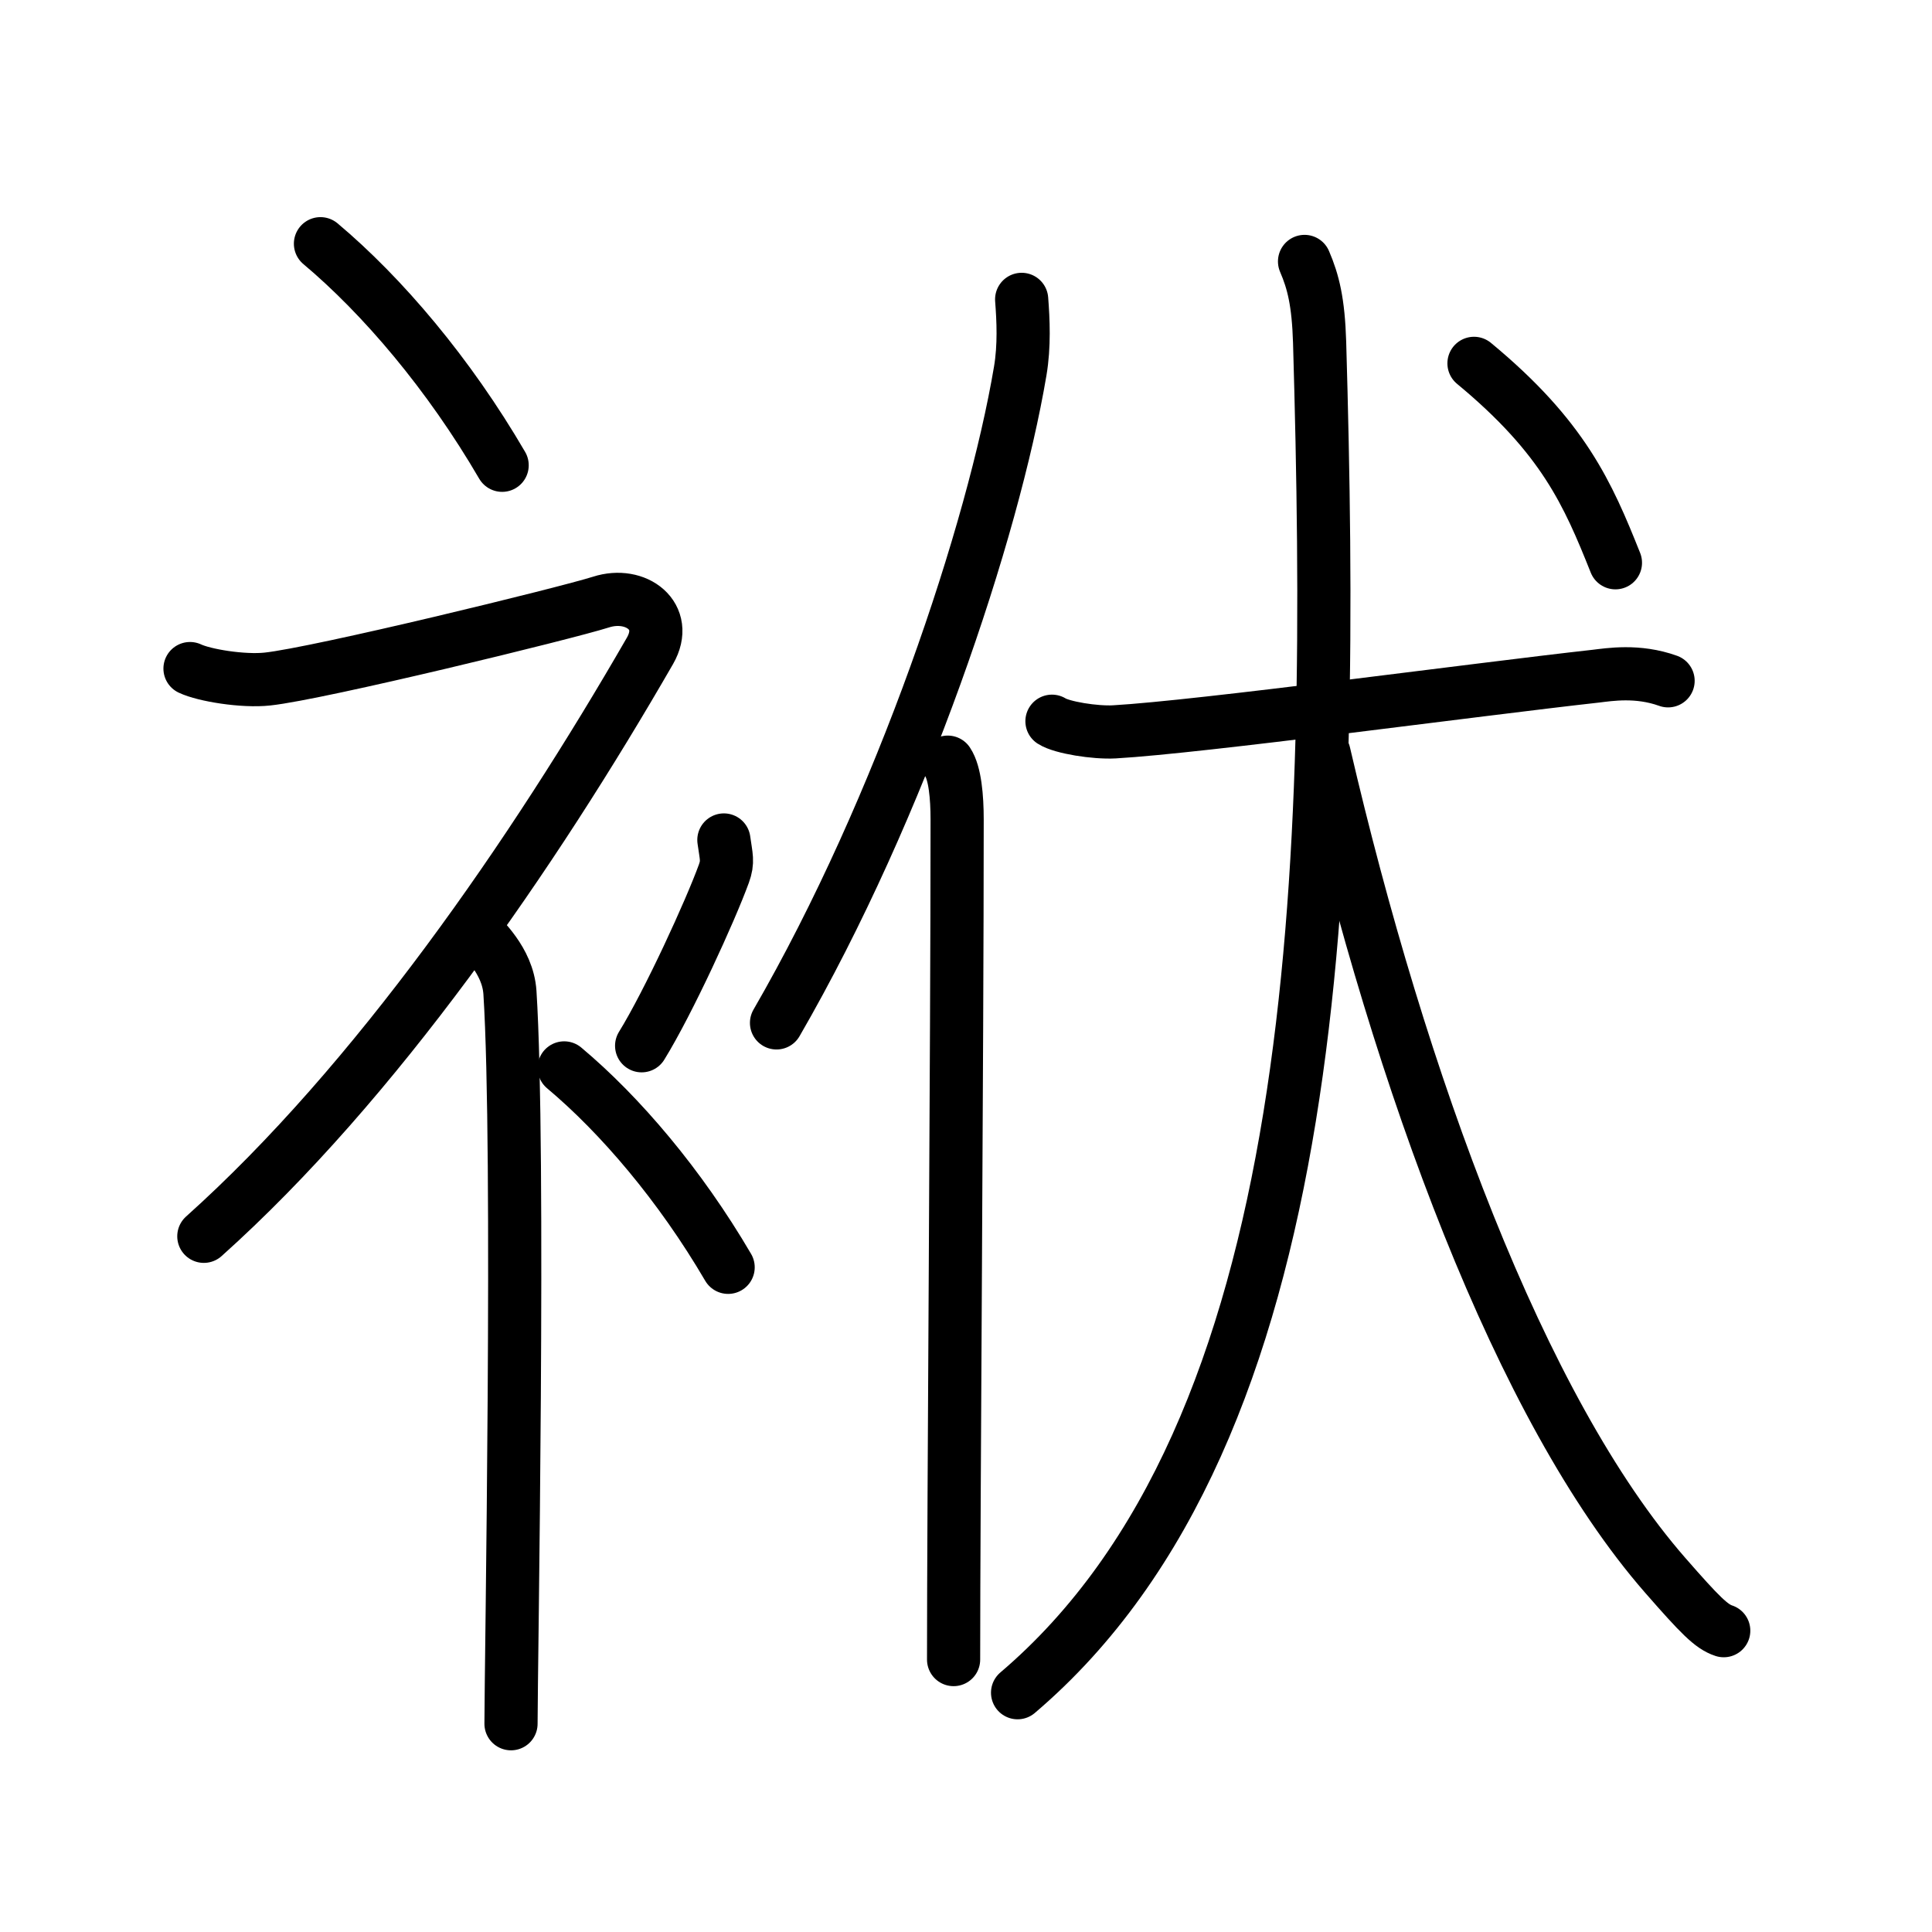 <svg xmlns="http://www.w3.org/2000/svg" width="109" height="109" viewBox="0 0 109 109"><g xmlns:kvg="http://kanjivg.tagaini.net" id="kvg:StrokePaths_088b1" style="fill:none;stroke:#000000;stroke-width:3;stroke-linecap:round;stroke-linejoin:round;"><g id="kvg:088b1" kvg:element="&#34993;"><g id="kvg:088b1-g1" kvg:element="&#34916;" kvg:variant="true" kvg:original="&#34915;" kvg:position="left" kvg:radical="general"><path id="kvg:088b1-s1" kvg:type="&#12756;" d="M18.08,13.75c3.5,2.94,7.25,7.35,10.25,12.5"/><path id="kvg:088b1-s2" kvg:type="&#12743;" d="M10.72,37.72c0.8,0.38,2.99,0.74,4.37,0.59C18,38,31.92,34.6,33.9,33.97c1.98-0.64,3.89,0.8,2.77,2.75C30.08,48.16,21.19,61.07,11.5,69.75"/><path id="kvg:088b1-s3" kvg:type="&#12753;" d="M27,52.61c0.12,0.29,1.65,1.53,1.77,3.39c0.57,8.93,0.06,38.2,0.06,41.25"/><path id="kvg:088b1-s4" kvg:type="&#12754;" d="M40.84,47.39c0.13,0.95,0.25,1.21,0,1.9c-0.76,2.09-3.11,7.23-4.64,9.71"/><path id="kvg:088b1-s5" kvg:type="&#12756;" d="M31.83,60.25c3.16,2.65,6.54,6.62,9.25,11.25"/></g><g id="kvg:088b1-g2" kvg:element="&#20239;" kvg:position="right"><g id="kvg:088b1-g3" kvg:element="&#20155;" kvg:variant="true" kvg:original="&#20154;" kvg:position="left"><path id="kvg:088b1-s6" kvg:type="&#12754;" d="M57.64,16.89c0.09,1.16,0.16,2.62-0.08,4.04c-1.52,9.02-6.68,24.56-13.75,36.78"/><path id="kvg:088b1-s7" kvg:type="&#12753;" d="M53.47,43c0.41,0.61,0.53,1.97,0.53,3.23c0,13.02-0.2,38.65-0.2,47.4"/></g><g id="kvg:088b1-g4" kvg:element="&#29356;" kvg:position="right"><g id="kvg:088b1-g5" kvg:element="&#22823;"><path id="kvg:088b1-s8" kvg:type="&#12752;" d="M59.35,40.69c0.56,0.36,2.43,0.66,3.52,0.6c4.88-0.28,20.4-2.39,27.15-3.14c0.77-0.09,2.37-0.36,4.09,0.26"/><path id="kvg:088b1-s9" kvg:type="&#12754;" d="M73.6,14.75c0.49,1.14,0.78,2.28,0.85,4.56c0.86,29.75,0.3,61.44-17.04,76.19"/><path id="kvg:088b1-s10" kvg:type="&#12751;" d="M74.7,42.5C79,61,85.75,79.5,93.96,88.89c1.96,2.24,2.59,2.88,3.29,3.11"/></g><g id="kvg:088b1-g6" kvg:element="&#20022;"><path id="kvg:088b1-s11" kvg:type="&#12756;" d="M83.16,20.5c5.04,4.17,6.42,7.34,7.98,11.25"/></g></g></g></g></g></svg>